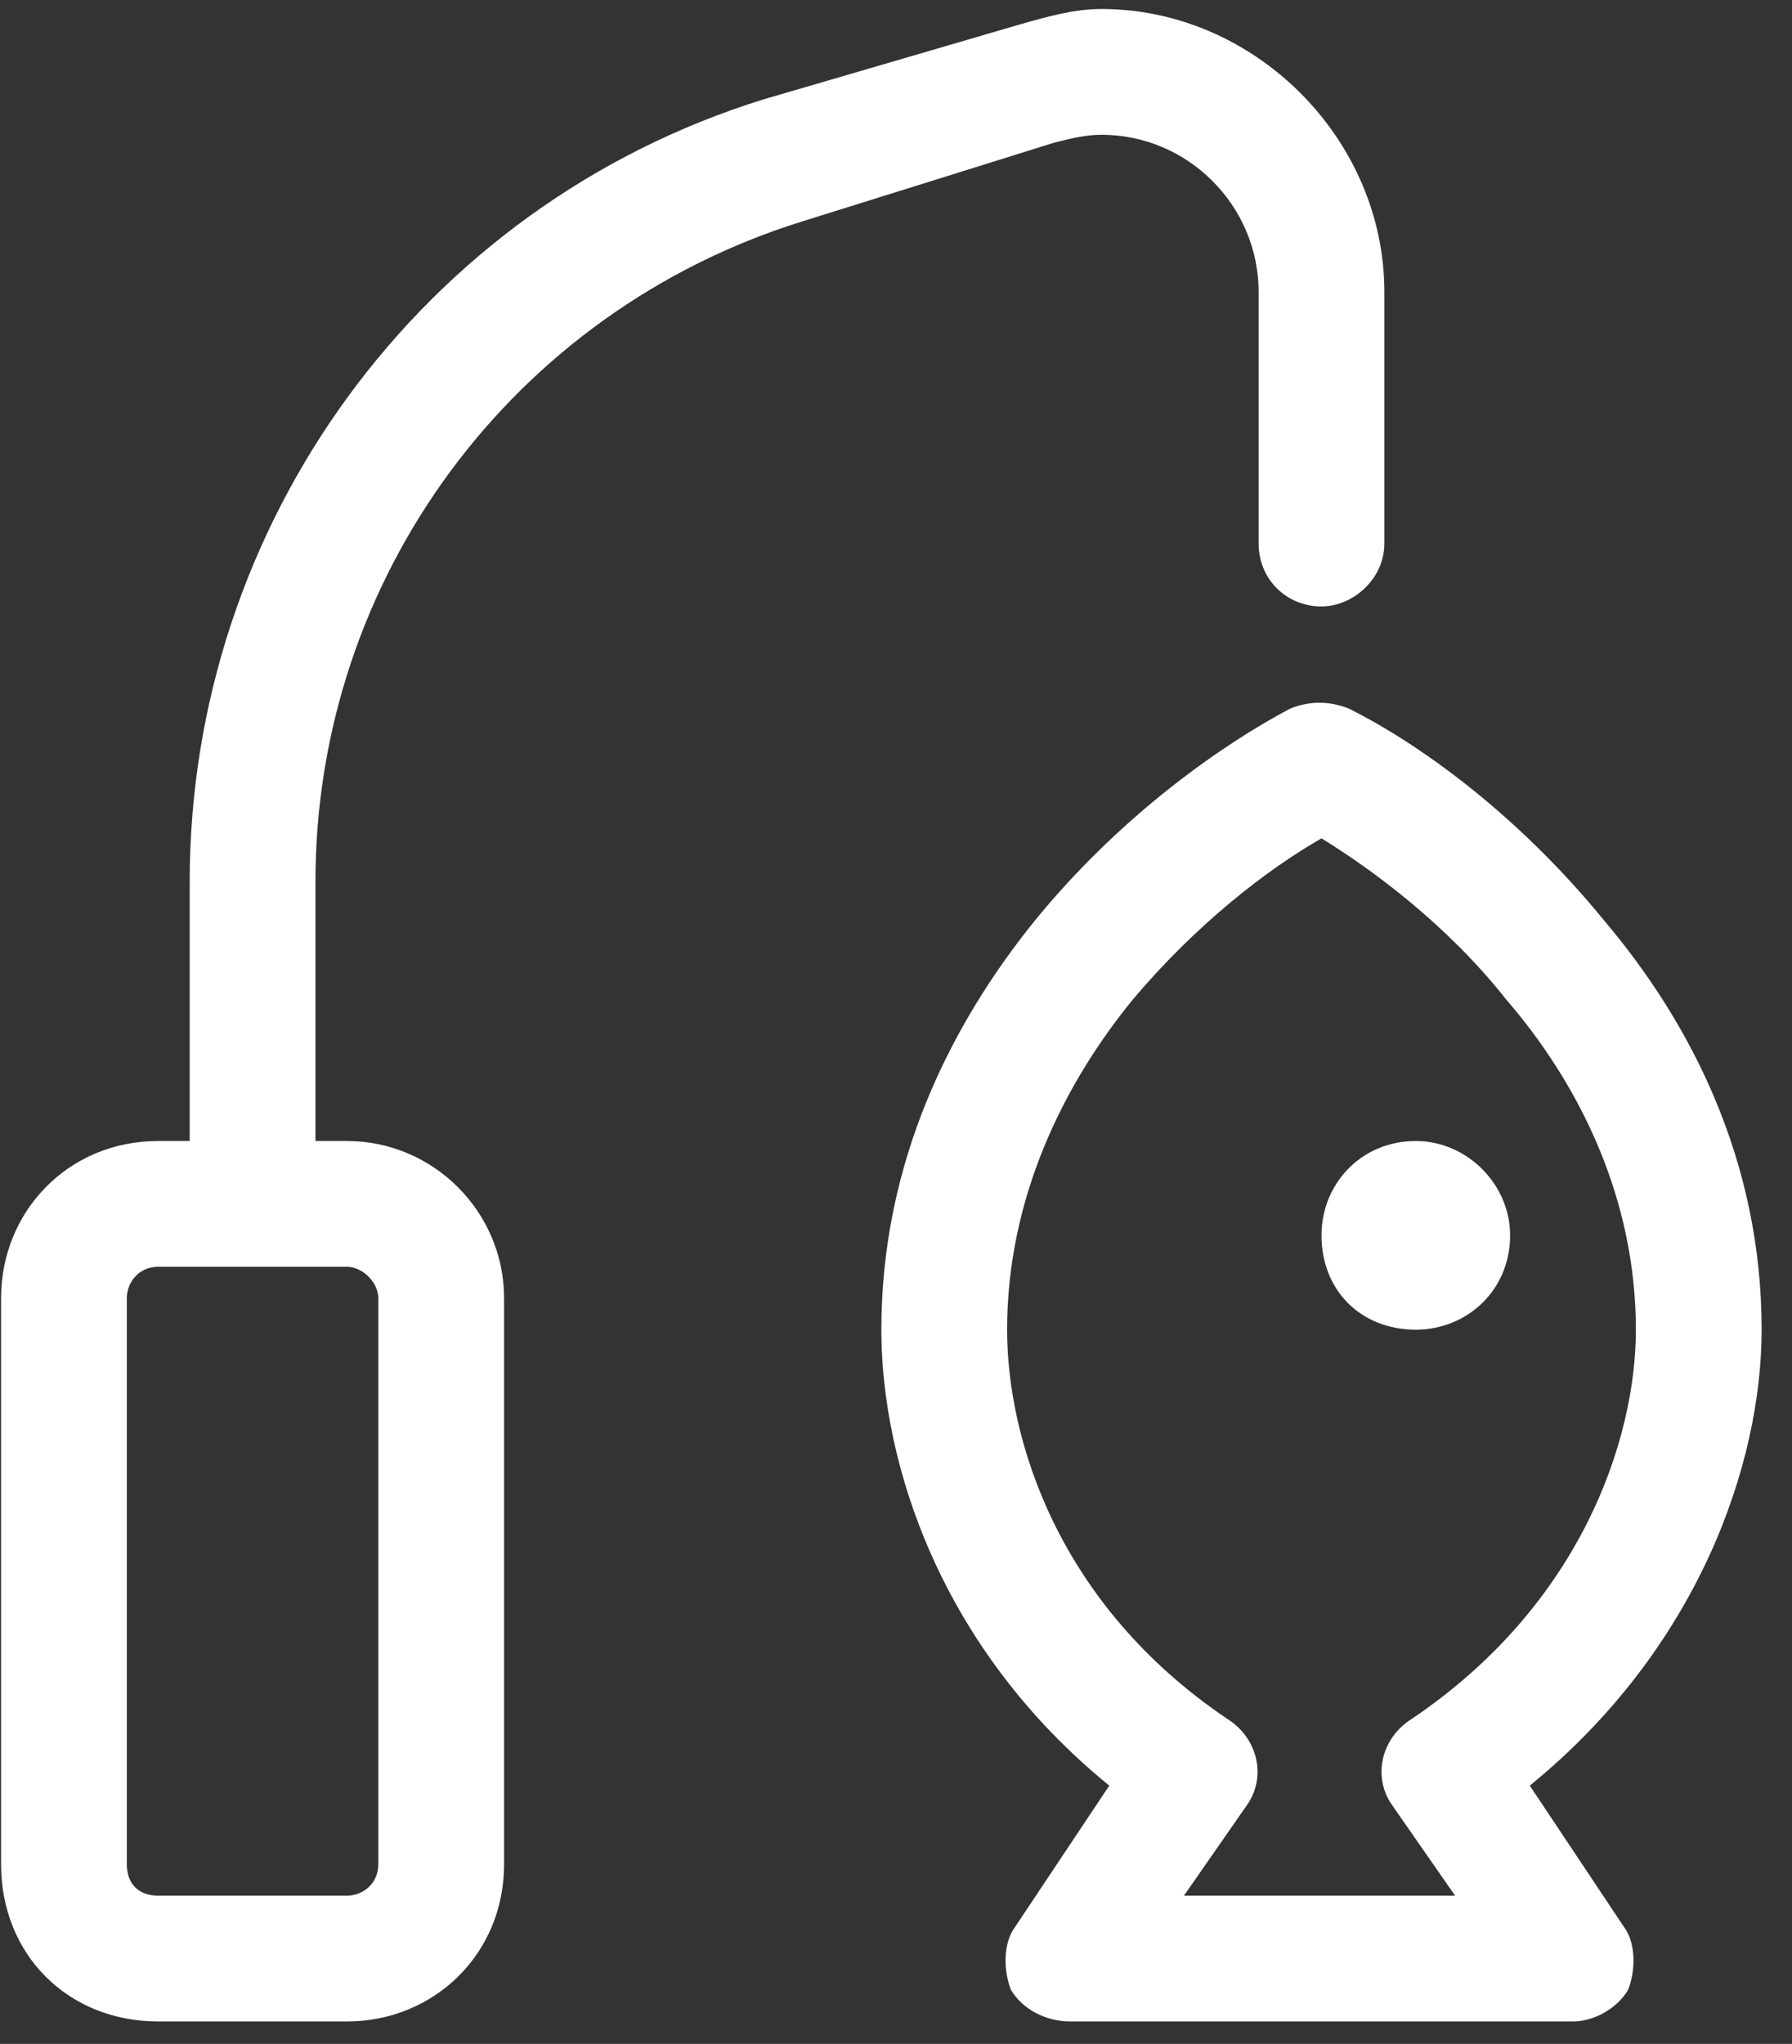<svg width="57" height="65" viewBox="0 0 57 65" fill="none" xmlns="http://www.w3.org/2000/svg">
<rect x="0" y="0" width="57" height="65" fill="#333333" stroke="none"/>
<path d="M35.034 4.286C34.534 4.286 34.034 4.411 33.534 4.536L25.534 7.036C16.284 9.911 10.034 18.411 10.034 28.036V36.286H11.034C13.784 36.286 16.034 38.536 16.034 41.286V59.286C16.034 62.161 13.784 64.286 11.034 64.286H5.034C2.159 64.286 0.034 62.161 0.034 59.286V41.286C0.034 38.536 2.159 36.286 5.034 36.286H6.034V28.036C6.034 16.661 13.409 6.536 24.284 3.161L32.409 0.786C33.284 0.536 34.159 0.286 35.034 0.286C39.909 0.286 44.034 4.411 44.034 9.286V17.286C44.034 18.411 43.034 19.286 42.034 19.286C40.909 19.286 40.034 18.411 40.034 17.286V9.286C40.034 6.536 37.784 4.286 35.034 4.286ZM41.034 22.536C41.659 22.286 42.284 22.286 42.909 22.536C45.159 23.661 48.284 25.911 51.034 29.286C53.784 32.536 56.034 36.911 56.034 42.286C56.034 46.536 54.034 52.411 48.659 56.786L51.659 61.286C52.034 61.786 52.034 62.661 51.784 63.286C51.409 63.911 50.659 64.286 50.034 64.286H34.034C33.284 64.286 32.534 63.911 32.159 63.286C31.909 62.661 31.909 61.786 32.284 61.286L35.284 56.786C29.909 52.411 28.034 46.536 28.034 42.286C28.034 36.911 30.284 32.536 32.909 29.286C35.659 25.911 38.909 23.661 41.034 22.536ZM32.034 42.286C32.034 45.786 33.659 51.036 39.034 54.661C40.034 55.286 40.284 56.536 39.659 57.411L37.659 60.286H46.284L44.284 57.411C43.659 56.536 43.909 55.286 44.909 54.661C50.284 51.036 52.034 45.786 52.034 42.286C52.034 38.161 50.284 34.536 47.909 31.786C46.034 29.411 43.659 27.661 42.034 26.661C40.284 27.661 38.034 29.411 36.034 31.786C33.784 34.536 32.034 38.161 32.034 42.286ZM11.034 40.286H5.034C4.409 40.286 4.034 40.786 4.034 41.286V59.286C4.034 59.911 4.409 60.286 5.034 60.286H11.034C11.534 60.286 12.034 59.911 12.034 59.286V41.286C12.034 40.786 11.534 40.286 11.034 40.286ZM45.034 36.286C46.659 36.286 48.034 37.661 48.034 39.286C48.034 41.036 46.659 42.286 45.034 42.286C43.284 42.286 42.034 41.036 42.034 39.286C42.034 37.661 43.284 36.286 45.034 36.286Z" fill="white"/>
</svg>
